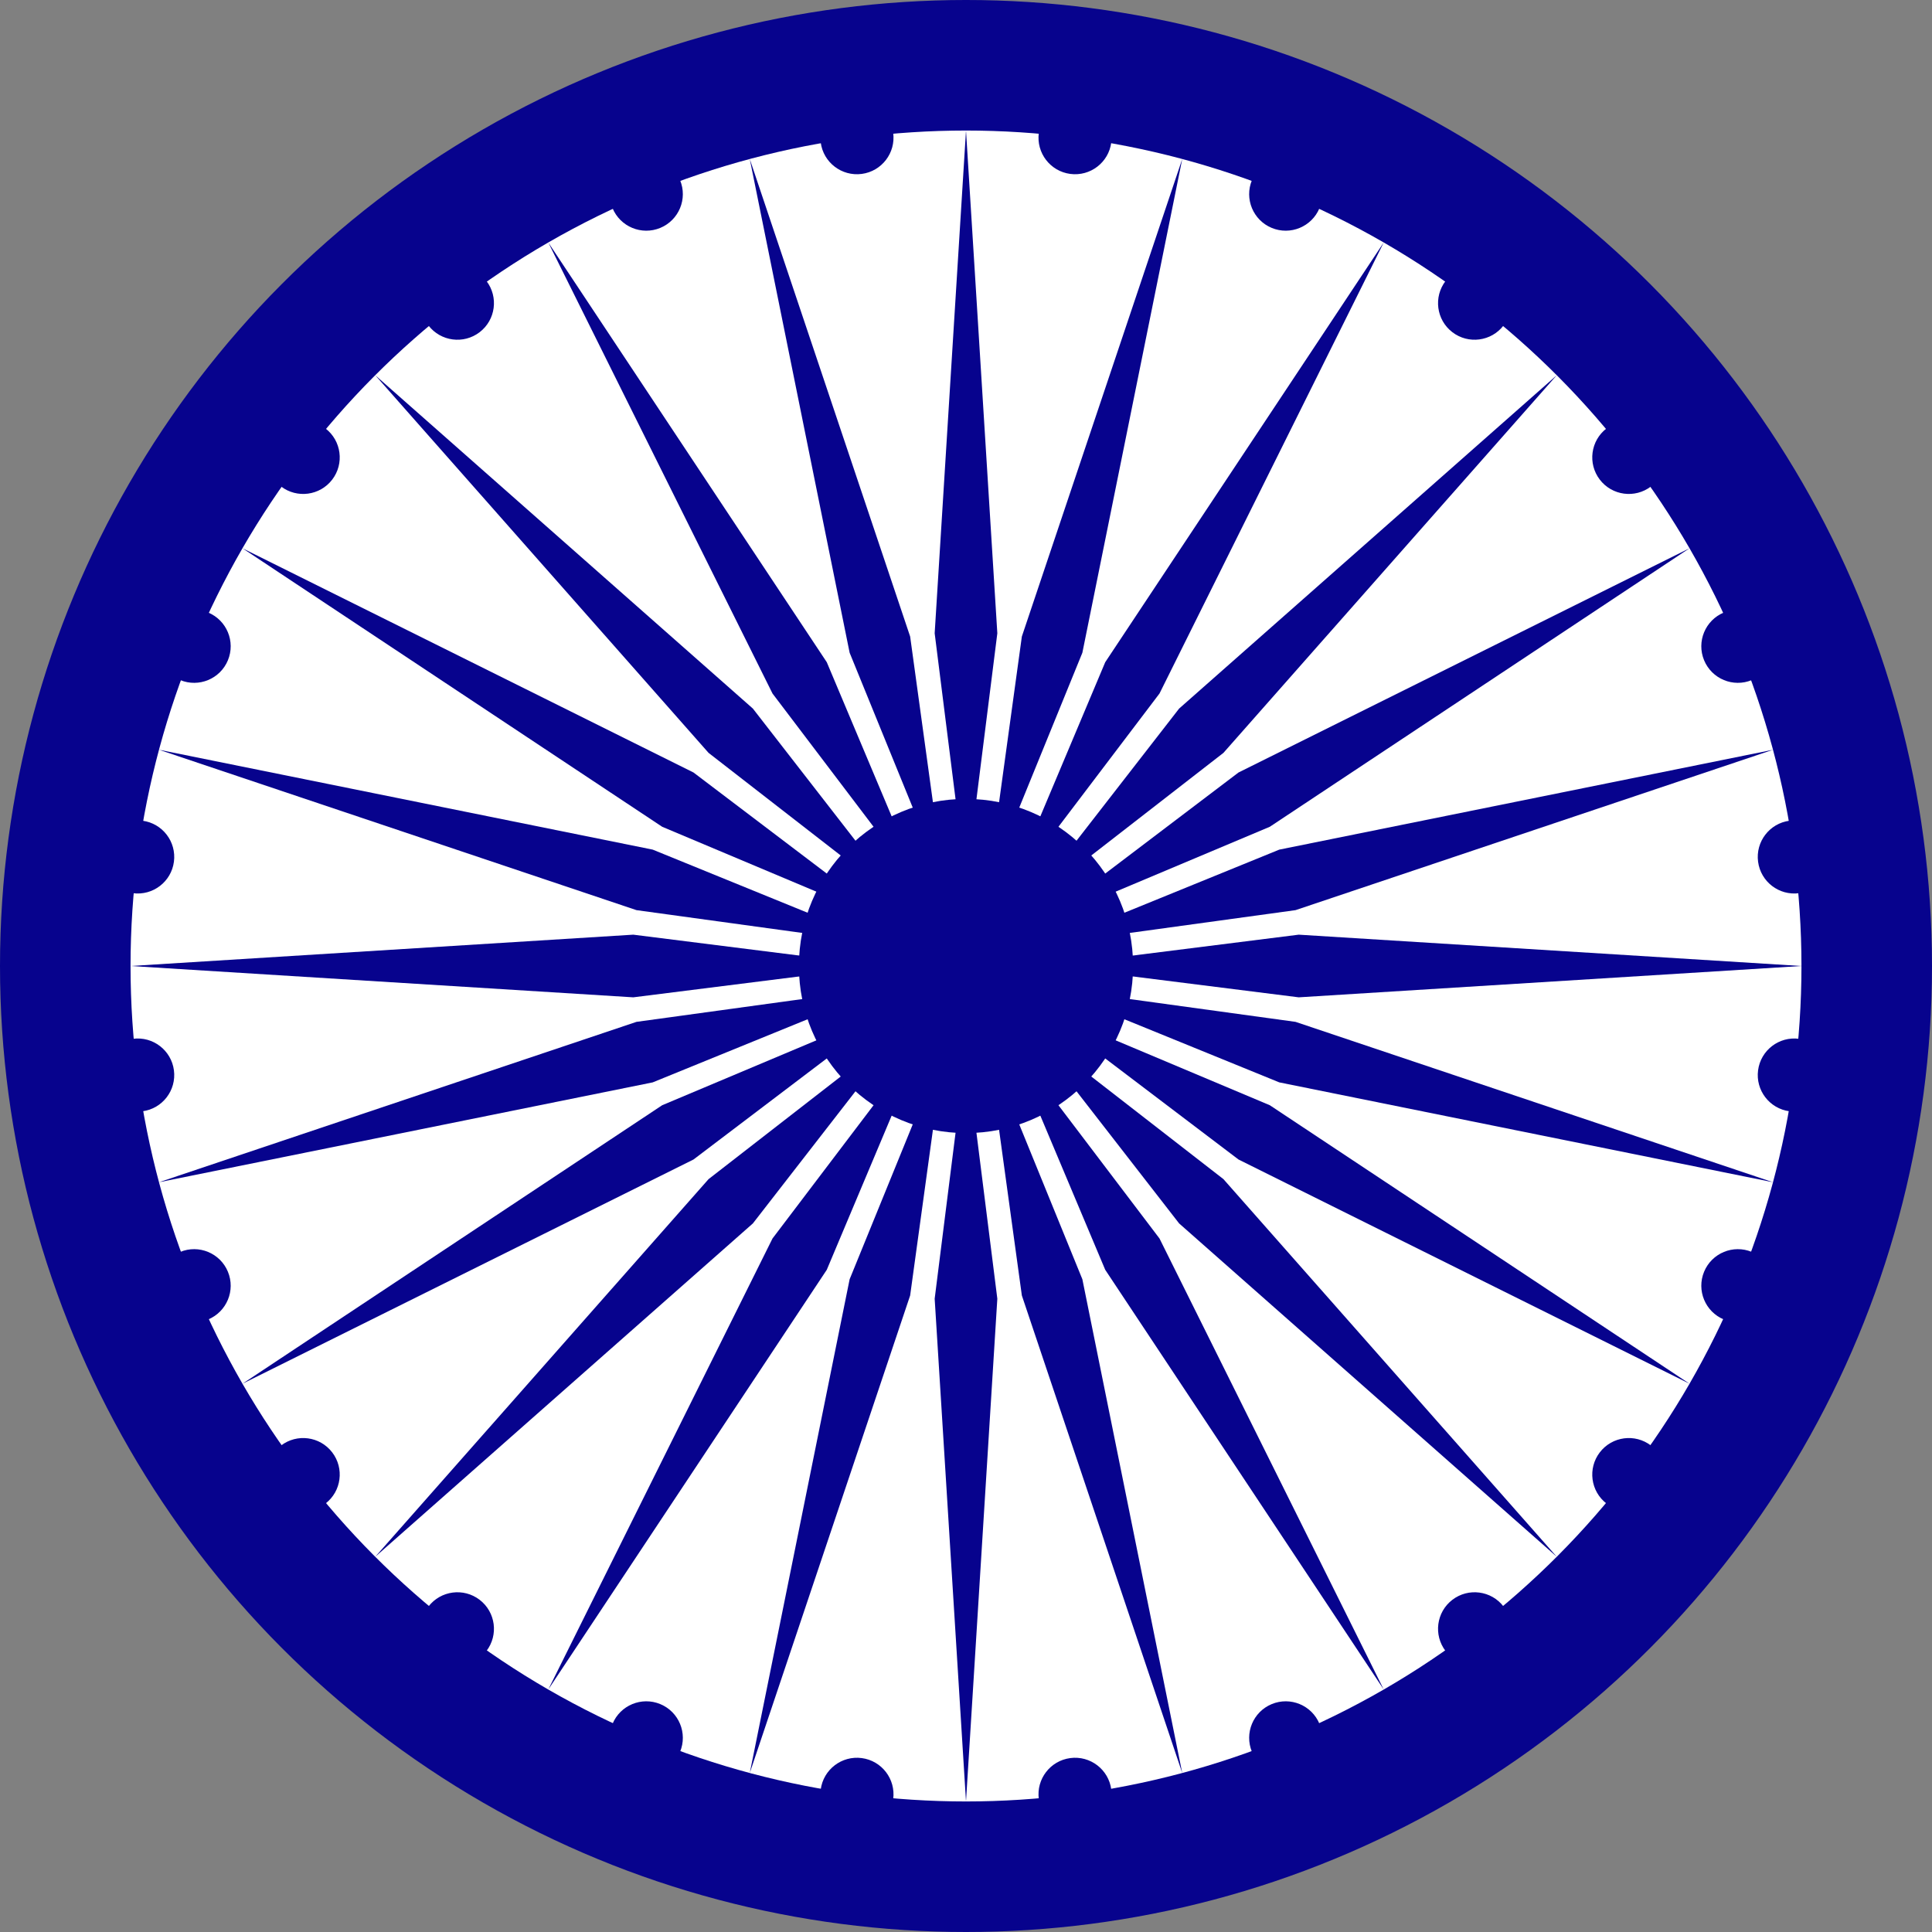 <?xml version="1.0" encoding="UTF-8" standalone="no"?>
<svg
   width="185"
   height="185"
   viewBox="-45 -30 18.5 18.5"
   fill="#07038d"
   version="1.1"
   id="svg344"
   sodipodi:docname="flag-symbol.svg"
   inkscape:version="1.2.1 (9c6d41e410, 2022-07-14)"
   xmlns:inkscape="http://www.inkscape.org/namespaces/inkscape"
   xmlns:sodipodi="http://sodipodi.sourceforge.net/DTD/sodipodi-0.dtd"
   xmlns:xlink="http://www.w3.org/1999/xlink"
   xmlns="http://www.w3.org/2000/svg"
   xmlns:svg="http://www.w3.org/2000/svg"
   xmlns:rdf="http://www.w3.org/1999/02/22-rdf-syntax-ns#"
   xmlns:cc="http://creativecommons.org/ns#"
   xmlns:dc="http://purl.org/dc/elements/1.1/">
  <rect x="-45" y="-30" width="18.5" height="18.5" fill="#808080" stroke="none"/>
  <defs
     id="defs348" />
  <sodipodi:namedview
     id="namedview346"
     pagecolor="#ffffff"
     bordercolor="#000000"
     borderopacity="0.25"
     inkscape:showpageshadow="2"
     inkscape:pageopacity="0.0"
     inkscape:pagecheckerboard="0"
     inkscape:deskcolor="#d1d1d1"
     showgrid="false"
     inkscape:zoom="1.395"
     inkscape:cx="117.2043"
     inkscape:cy="65.949821"
     inkscape:window-width="1920"
     inkscape:window-height="1017"
     inkscape:window-x="-8"
     inkscape:window-y="-8"
     inkscape:window-maximized="1"
     inkscape:current-layer="svg344" />
  <title
     id="title312">Flag of India</title>
  <path
     fill="#ffffff"
     d="M 55.096,-61.293 H 145.096 v 60 H 55.096 Z"
     id="path314" />
  <path
     fill="#ff6820"
     d="M 55.096,-61.293 H 145.096 v 20 H 55.096 Z"
     id="path316" />
  <path
     fill="#046a38"
     d="M 55.096,-21.293 H 145.096 v 20 H 55.096 Z"
     id="path318" />
  <circle
     r="9.25"
     id="circle320"
     cx="-35.75"
     cy="-20.75" />
  <circle
     fill="#ffffff"
     r="8"
     id="circle322"
     cx="-35.75"
     cy="-20.75" />
  <circle
     r="1.6"
     id="circle324"
     cx="-35.75"
     cy="-20.75" />
  <g
     id="d"
     transform="translate(-35.75,-20.75)">
    <g
       id="c">
      <g
         id="b">
        <g
           id="a">
          <path
             d="M 0,-8 0.3,-3.186 0,-0.802 -0.3,-3.186 Z"
             id="path326" />
          <circle
             transform="rotate(7.5)"
             r="0.35"
             cy="-8"
             id="circle328"
             cx="0" />
        </g>
        <use
           xlink:href="#a"
           transform="scale(-1)"
           id="use331" />
      </g>
      <use
         xlink:href="#b"
         transform="rotate(15)"
         id="use334" />
    </g>
    <use
       xlink:href="#c"
       transform="rotate(30)"
       id="use337" />
  </g>
  <use
     xlink:href="#d"
     transform="rotate(60,-35.75,-20.75)"
     id="use340" />
  <use
     xlink:href="#d"
     transform="rotate(120,-35.75,-20.75)"
     id="use342" />
</svg>
